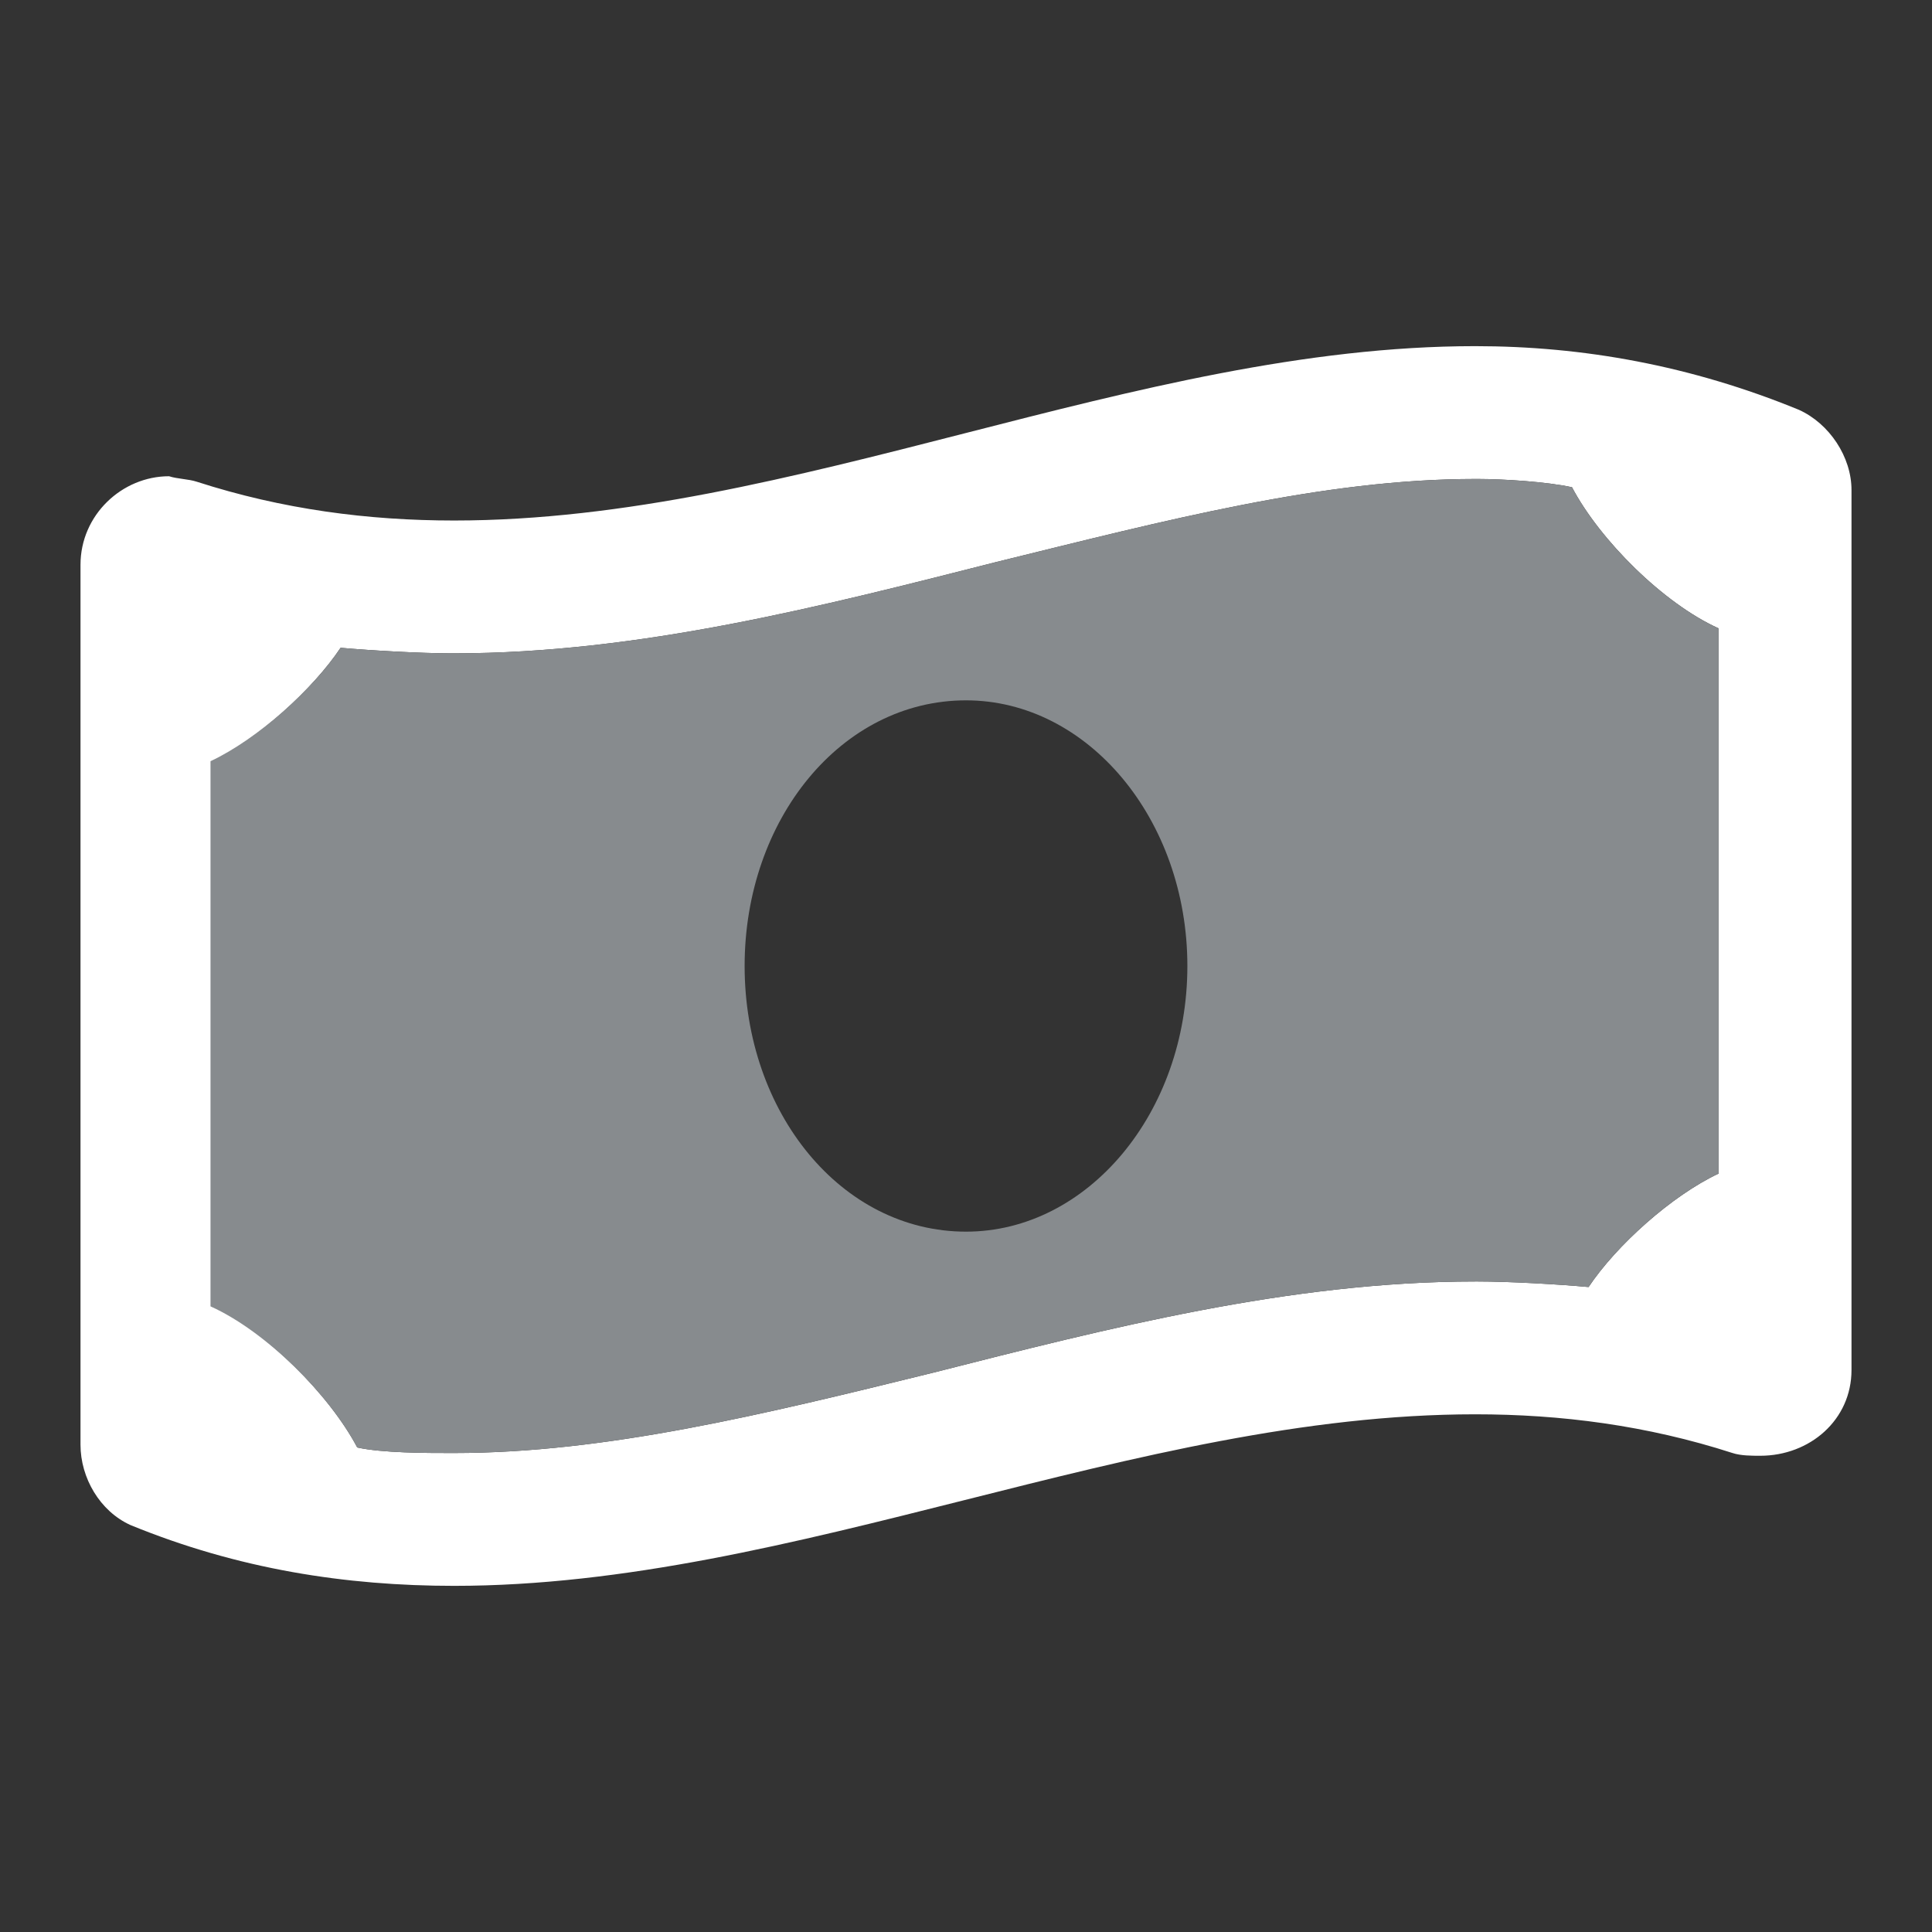 <svg width="24" height="24" viewBox="0 0 24 24" fill="none" xmlns="http://www.w3.org/2000/svg">
<rect x="0" y="0" width="24" height="24" fill="#333333" stroke="none"/>
<path d="M22.347 5.091C21.006 4.541 19.666 4.3 18.325 4.3C14.097 4.3 9.869 6.466 5.641 6.466C4.575 6.466 3.509 6.328 2.444 5.984C2.341 5.95 2.203 5.95 2.1 5.916C1.516 5.916 1 6.397 1 7.016V17.947C1 18.359 1.241 18.772 1.619 18.944C2.959 19.494 4.3 19.7 5.641 19.7C9.869 19.7 14.097 17.569 18.325 17.569C19.391 17.569 20.456 17.706 21.522 18.05C21.625 18.084 21.762 18.084 21.866 18.084C22.484 18.084 23 17.637 23 17.019V6.087C23 5.675 22.725 5.262 22.347 5.091ZM11.588 17.053C9.491 17.569 7.531 18.05 5.641 18.05H5.606C5.297 18.05 4.747 18.05 4.438 17.981C4.094 17.328 3.303 16.538 2.65 16.228V9.456C3.2 9.181 3.888 8.562 4.231 8.047C4.609 8.081 5.228 8.116 5.606 8.116H5.641C7.944 8.116 10.213 7.531 12.378 6.981C14.475 6.466 16.434 5.95 18.325 5.95H18.359C18.669 5.95 19.219 5.984 19.528 6.053C19.872 6.706 20.663 7.497 21.35 7.806V14.578C20.766 14.853 20.078 15.472 19.734 15.988C19.356 15.953 18.738 15.919 18.359 15.919H18.325C16.022 15.919 13.753 16.503 11.588 17.053Z" fill="white"/>
<path d="M19.734 15.988C20.078 15.472 20.765 14.853 21.35 14.578V7.806C20.662 7.497 19.872 6.706 19.528 6.053C19.218 5.984 18.668 5.95 18.359 5.95H18.325C16.434 5.95 14.475 6.466 12.378 6.981C10.212 7.531 7.943 8.116 5.64 8.116H5.606C5.228 8.116 4.609 8.081 4.231 8.047C3.887 8.563 3.2 9.181 2.615 9.456V16.228C3.303 16.538 4.093 17.328 4.437 17.981C4.746 18.05 5.296 18.05 5.606 18.05H5.64C7.531 18.05 9.49 17.569 11.587 17.053C13.753 16.503 16.021 15.919 18.325 15.919H18.359C18.737 15.919 19.356 15.953 19.734 15.988ZM12 15.3C10.453 15.3 9.25 13.822 9.25 12C9.25 10.178 10.453 8.7 12 8.7C13.512 8.7 14.75 10.178 14.75 12C14.75 13.822 13.512 15.3 12 15.3Z" fill="#878B8E"/>
</svg>

